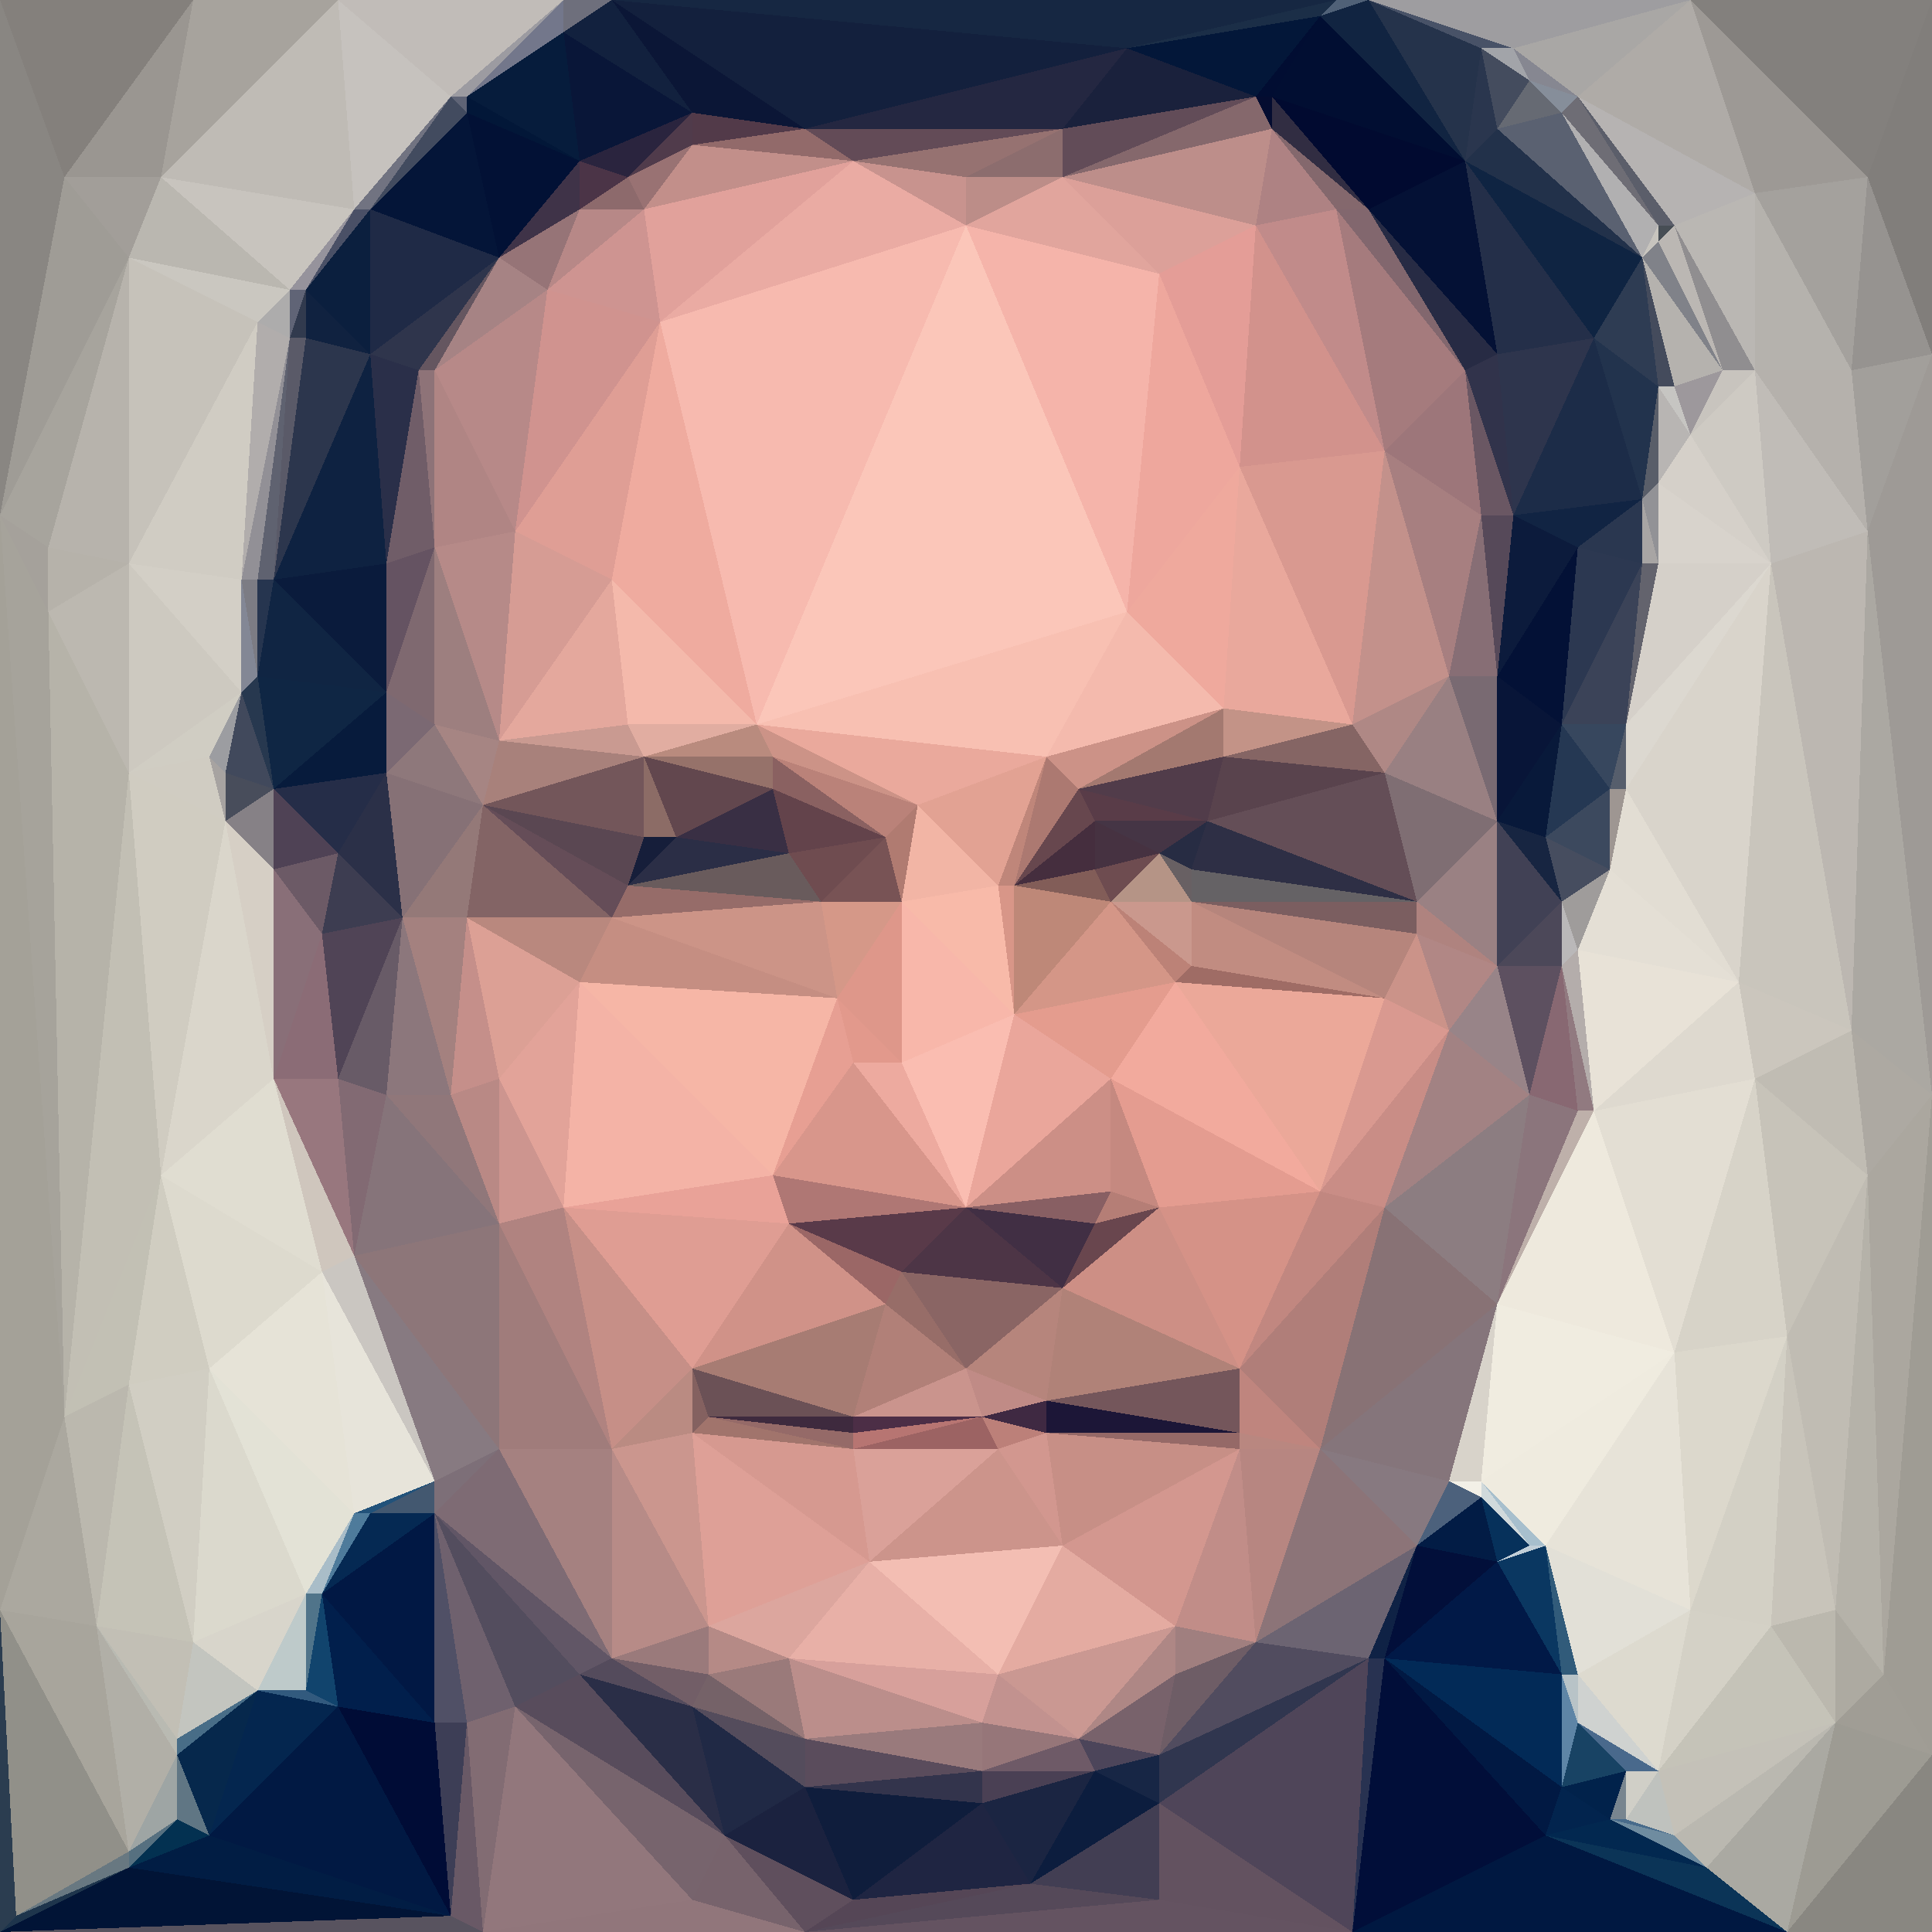 <?xml version="1.0"?>
<svg width="120" height="120"
     xmlns="http://www.w3.org/2000/svg"
     shape-rendering="crispEdges">
<polygon points="63,63 69,67 73,61" style="fill:rgb(228,156,142)"/>
<polygon points="73,61 69,56 63,63" style="fill:rgb(212,150,135)"/>
<polygon points="86,62 74,60 73,61" style="fill:rgb(159,108,101)"/>
<polygon points="73,61 74,60 69,56" style="fill:rgb(188,130,119)"/>
<polygon points="72,53 68,54 69,56" style="fill:rgb(110,76,80)"/>
<polygon points="69,56 63,55 63,63" style="fill:rgb(190,136,120)"/>
<polygon points="74,60 74,56 69,56" style="fill:rgb(202,152,141)"/>
<polygon points="68,54 63,55 69,56" style="fill:rgb(130,93,88)"/>
<polygon points="65,47 62,55 63,55" style="fill:rgb(191,134,122)"/>
<polygon points="63,55 62,55 63,63" style="fill:rgb(216,150,136)"/>
<polygon points="74,56 72,53 69,56" style="fill:rgb(181,148,134)"/>
<polygon points="68,54 68,51 63,55" style="fill:rgb(69,46,62)"/>
<polygon points="74,56 74,54 72,53" style="fill:rgb(104,96,99)"/>
<polygon points="72,53 68,51 68,54" style="fill:rgb(70,50,65)"/>
<polygon points="60,75 69,74 69,67" style="fill:rgb(204,143,134)"/>
<polygon points="69,67 82,74 73,61" style="fill:rgb(242,170,157)"/>
<polygon points="56,56 56,66 63,63" style="fill:rgb(248,183,170)"/>
<polygon points="63,63 60,75 69,67" style="fill:rgb(234,166,155)"/>
<polygon points="75,51 67,49 68,51" style="fill:rgb(89,60,72)"/>
<polygon points="68,51 67,49 63,55" style="fill:rgb(103,71,78)"/>
<polygon points="75,51 68,51 72,53" style="fill:rgb(69,53,69)"/>
<polygon points="88,56 75,51 74,54" style="fill:rgb(46,47,69)"/>
<polygon points="74,54 75,51 72,53" style="fill:rgb(39,44,67)"/>
<polygon points="88,56 74,54 74,56" style="fill:rgb(101,98,101)"/>
<polygon points="57,50 56,56 62,55" style="fill:rgb(242,181,165)"/>
<polygon points="62,55 56,56 63,63" style="fill:rgb(248,186,169)"/>
<polygon points="69,74 72,75 69,67" style="fill:rgb(197,137,128)"/>
<polygon points="60,75 68,76 69,74" style="fill:rgb(136,95,99)"/>
<polygon points="69,74 68,76 72,75" style="fill:rgb(181,126,118)"/>
<polygon points="56,66 60,75 63,63" style="fill:rgb(250,189,177)"/>
<polygon points="76,44 65,47 67,49" style="fill:rgb(204,146,135)"/>
<polygon points="67,49 65,47 63,55" style="fill:rgb(172,121,113)"/>
<polygon points="52,62 53,66 56,66" style="fill:rgb(226,153,140)"/>
<polygon points="56,66 53,66 60,75" style="fill:rgb(237,170,159)"/>
<polygon points="56,56 52,62 56,66" style="fill:rgb(222,151,138)"/>
<polygon points="65,47 57,50 62,55" style="fill:rgb(226,162,147)"/>
<polygon points="56,56 51,56 52,62" style="fill:rgb(213,152,136)"/>
<polygon points="57,50 55,52 56,56" style="fill:rgb(176,123,113)"/>
<polygon points="86,48 76,47 75,51" style="fill:rgb(89,67,77)"/>
<polygon points="75,51 76,47 67,49" style="fill:rgb(81,60,74)"/>
<polygon points="86,62 74,56 74,60" style="fill:rgb(193,140,129)"/>
<polygon points="82,74 86,62 73,61" style="fill:rgb(235,168,153)"/>
<polygon points="55,52 51,56 56,56" style="fill:rgb(120,83,85)"/>
<polygon points="60,75 66,80 68,76" style="fill:rgb(65,47,68)"/>
<polygon points="68,76 66,80 72,75" style="fill:rgb(105,70,78)"/>
<polygon points="77,85 82,74 72,75" style="fill:rgb(213,146,135)"/>
<polygon points="72,75 82,74 69,67" style="fill:rgb(228,156,144)"/>
<polygon points="84,45 76,44 76,47" style="fill:rgb(195,147,135)"/>
<polygon points="76,47 76,44 67,49" style="fill:rgb(163,121,112)"/>
<polygon points="90,64 88,58 86,62" style="fill:rgb(203,147,137)"/>
<polygon points="86,62 88,58 74,56" style="fill:rgb(182,133,124)"/>
<polygon points="49,76 56,79 60,75" style="fill:rgb(89,58,73)"/>
<polygon points="60,75 56,79 66,80" style="fill:rgb(77,53,70)"/>
<polygon points="48,73 60,75 53,66" style="fill:rgb(216,150,139)"/>
<polygon points="88,58 88,56 74,56" style="fill:rgb(123,94,96)"/>
<polygon points="48,49 49,53 55,52" style="fill:rgb(99,67,75)"/>
<polygon points="55,52 49,53 51,56" style="fill:rgb(111,76,80)"/>
<polygon points="51,56 38,57 52,62" style="fill:rgb(204,148,135)"/>
<polygon points="52,62 48,73 53,66" style="fill:rgb(231,159,147)"/>
<polygon points="82,74 90,64 86,62" style="fill:rgb(217,153,144)"/>
<polygon points="88,58 93,60 88,56" style="fill:rgb(175,131,127)"/>
<polygon points="77,85 86,75 82,74" style="fill:rgb(193,135,128)"/>
<polygon points="82,74 86,75 90,64" style="fill:rgb(201,141,134)"/>
<polygon points="88,56 86,48 75,51" style="fill:rgb(100,78,87)"/>
<polygon points="36,61 48,73 52,62" style="fill:rgb(246,182,166)"/>
<polygon points="49,76 55,81 56,79" style="fill:rgb(155,103,102)"/>
<polygon points="56,79 60,85 66,80" style="fill:rgb(138,101,100)"/>
<polygon points="86,48 84,45 76,47" style="fill:rgb(133,101,100)"/>
<polygon points="48,73 49,76 60,75" style="fill:rgb(175,119,116)"/>
<polygon points="48,47 48,49 55,52" style="fill:rgb(138,97,97)"/>
<polygon points="49,53 39,55 51,56" style="fill:rgb(105,91,92)"/>
<polygon points="48,47 55,52 57,50" style="fill:rgb(186,130,121)"/>
<polygon points="48,47 57,50 47,45" style="fill:rgb(204,147,135)"/>
<polygon points="77,29 70,38 76,44" style="fill:rgb(239,169,157)"/>
<polygon points="76,44 70,38 65,47" style="fill:rgb(244,186,173)"/>
<polygon points="55,81 60,85 56,79" style="fill:rgb(151,109,104)"/>
<polygon points="66,80 77,85 72,75" style="fill:rgb(205,143,133)"/>
<polygon points="65,87 77,85 66,80" style="fill:rgb(176,130,120)"/>
<polygon points="47,45 57,50 65,47" style="fill:rgb(234,169,156)"/>
<polygon points="95,68 93,60 90,64" style="fill:rgb(152,132,136)"/>
<polygon points="90,64 93,60 88,58" style="fill:rgb(177,135,133)"/>
<polygon points="88,56 93,51 86,48" style="fill:rgb(127,110,115)"/>
<polygon points="60,85 65,87 66,80" style="fill:rgb(182,133,124)"/>
<polygon points="53,88 61,88 60,85" style="fill:rgb(202,148,141)"/>
<polygon points="60,85 61,88 65,87" style="fill:rgb(192,139,134)"/>
<polygon points="65,87 77,89 77,85" style="fill:rgb(116,86,91)"/>
<polygon points="62,90 61,88 53,90" style="fill:rgb(156,99,99)"/>
<polygon points="70,38 47,45 65,47" style="fill:rgb(248,192,178)"/>
<polygon points="40,47 42,52 48,49" style="fill:rgb(98,71,78)"/>
<polygon points="48,49 42,52 49,53" style="fill:rgb(57,47,68)"/>
<polygon points="61,88 65,89 65,87" style="fill:rgb(63,41,66)"/>
<polygon points="93,60 93,51 88,56" style="fill:rgb(154,129,131)"/>
<polygon points="86,48 90,42 84,45" style="fill:rgb(175,136,133)"/>
<polygon points="98,69 95,68 93,81" style="fill:rgb(139,117,124)"/>
<polygon points="86,75 95,68 90,64" style="fill:rgb(162,130,131)"/>
<polygon points="93,60 97,56 93,51" style="fill:rgb(65,65,85)"/>
<polygon points="40,47 48,49 48,47" style="fill:rgb(150,114,106)"/>
<polygon points="65,89 77,89 65,87" style="fill:rgb(28,22,55)"/>
<polygon points="77,85 82,90 86,75" style="fill:rgb(176,126,121)"/>
<polygon points="53,88 60,85 55,81" style="fill:rgb(177,128,120)"/>
<polygon points="61,88 62,90 65,89" style="fill:rgb(188,128,121)"/>
<polygon points="65,89 77,90 77,89" style="fill:rgb(149,105,103)"/>
<polygon points="95,68 97,60 93,60" style="fill:rgb(93,80,96)"/>
<polygon points="66,96 77,90 65,89" style="fill:rgb(199,143,134)"/>
<polygon points="77,89 82,90 77,85" style="fill:rgb(191,133,126)"/>
<polygon points="97,60 97,56 93,60" style="fill:rgb(76,72,89)"/>
<polygon points="40,47 40,52 42,52" style="fill:rgb(140,108,102)"/>
<polygon points="42,52 39,55 49,53" style="fill:rgb(43,46,70)"/>
<polygon points="35,75 43,85 49,76" style="fill:rgb(223,157,147)"/>
<polygon points="93,51 90,42 86,48" style="fill:rgb(153,128,130)"/>
<polygon points="84,45 77,29 76,44" style="fill:rgb(233,168,156)"/>
<polygon points="93,42 90,42 93,51" style="fill:rgb(121,106,114)"/>
<polygon points="97,56 96,52 93,51" style="fill:rgb(23,37,65)"/>
<polygon points="40,52 39,55 42,52" style="fill:rgb(22,30,58)"/>
<polygon points="53,89 53,88 44,88" style="fill:rgb(62,42,62)"/>
<polygon points="43,85 53,88 55,81" style="fill:rgb(167,124,115)"/>
<polygon points="97,60 98,59 97,56" style="fill:rgb(186,184,185)"/>
<polygon points="97,56 100,54 96,52" style="fill:rgb(70,77,95)"/>
<polygon points="99,69 98,59 97,60" style="fill:rgb(180,173,171)"/>
<polygon points="29,57 38,57 30,50" style="fill:rgb(131,100,101)"/>
<polygon points="39,55 38,57 51,56" style="fill:rgb(150,108,105)"/>
<polygon points="93,81 95,68 86,75" style="fill:rgb(140,125,129)"/>
<polygon points="95,68 98,69 97,60" style="fill:rgb(136,104,114)"/>
<polygon points="53,90 53,89 44,88" style="fill:rgb(149,106,104)"/>
<polygon points="53,88 53,89 61,88" style="fill:rgb(76,46,70)"/>
<polygon points="77,90 82,90 77,89" style="fill:rgb(185,135,128)"/>
<polygon points="82,90 93,81 86,75" style="fill:rgb(136,114,117)"/>
<polygon points="47,45 40,47 48,47" style="fill:rgb(185,139,126)"/>
<polygon points="30,50 38,57 39,55" style="fill:rgb(101,77,88)"/>
<polygon points="39,45 40,47 47,45" style="fill:rgb(225,173,161)"/>
<polygon points="43,85 55,81 49,76" style="fill:rgb(208,146,136)"/>
<polygon points="53,89 53,90 61,88" style="fill:rgb(183,117,114)"/>
<polygon points="93,81 99,69 98,69" style="fill:rgb(190,176,170)"/>
<polygon points="98,69 99,69 97,60" style="fill:rgb(145,122,128)"/>
<polygon points="29,57 36,61 38,57" style="fill:rgb(185,136,126)"/>
<polygon points="38,57 36,61 52,62" style="fill:rgb(197,142,130)"/>
<polygon points="97,45 93,42 93,51" style="fill:rgb(8,21,56)"/>
<polygon points="86,28 77,29 84,45" style="fill:rgb(217,153,144)"/>
<polygon points="108,61 100,54 98,59" style="fill:rgb(228,223,213)"/>
<polygon points="98,59 100,54 97,56" style="fill:rgb(159,156,155)"/>
<polygon points="96,52 97,45 93,51" style="fill:rgb(8,25,58)"/>
<polygon points="38,36 39,45 47,45" style="fill:rgb(244,185,171)"/>
<polygon points="40,47 30,50 40,52" style="fill:rgb(115,86,90)"/>
<polygon points="100,49 97,45 96,52" style="fill:rgb(37,56,83)"/>
<polygon points="35,75 49,76 48,73" style="fill:rgb(233,162,152)"/>
<polygon points="54,97 66,96 62,90" style="fill:rgb(204,148,139)"/>
<polygon points="62,90 66,96 65,89" style="fill:rgb(210,151,143)"/>
<polygon points="77,90 78,102 82,90" style="fill:rgb(183,134,129)"/>
<polygon points="92,32 90,42 93,42" style="fill:rgb(135,110,117)"/>
<polygon points="86,28 84,45 90,42" style="fill:rgb(195,145,139)"/>
<polygon points="41,20 38,36 47,45" style="fill:rgb(239,171,159)"/>
<polygon points="100,54 100,49 96,52" style="fill:rgb(60,73,94)"/>
<polygon points="43,85 44,88 53,88" style="fill:rgb(107,81,86)"/>
<polygon points="53,90 54,97 62,90" style="fill:rgb(218,161,153)"/>
<polygon points="36,61 35,75 48,73" style="fill:rgb(244,179,166)"/>
<polygon points="43,85 43,89 44,88" style="fill:rgb(132,97,96)"/>
<polygon points="100,54 101,49 100,49" style="fill:rgb(158,150,146)"/>
<polygon points="100,49 101,45 97,45" style="fill:rgb(55,71,94)"/>
<polygon points="108,61 101,49 100,54" style="fill:rgb(226,221,211)"/>
<polygon points="38,90 43,89 43,85" style="fill:rgb(186,139,130)"/>
<polygon points="44,88 43,89 53,90" style="fill:rgb(161,116,108)"/>
<polygon points="101,49 101,45 100,49" style="fill:rgb(86,94,108)"/>
<polygon points="97,45 98,34 93,42" style="fill:rgb(3,17,54)"/>
<polygon points="88,96 90,92 82,90" style="fill:rgb(135,121,128)"/>
<polygon points="82,90 90,92 93,81" style="fill:rgb(133,117,123)"/>
<polygon points="104,84 109,67 99,69" style="fill:rgb(227,222,211)"/>
<polygon points="29,57 31,67 36,61" style="fill:rgb(220,160,149)"/>
<polygon points="36,61 31,67 35,75" style="fill:rgb(226,163,153)"/>
<polygon points="43,89 54,97 53,90" style="fill:rgb(214,153,144)"/>
<polygon points="94,32 92,32 93,42" style="fill:rgb(86,73,89)"/>
<polygon points="92,93 92,92 90,92" style="fill:rgb(243,240,231)"/>
<polygon points="90,92 92,92 93,81" style="fill:rgb(216,211,202)"/>
<polygon points="92,32 86,28 90,42" style="fill:rgb(167,127,128)"/>
<polygon points="88,96 92,93 90,92" style="fill:rgb(76,97,124)"/>
<polygon points="109,67 108,61 99,69" style="fill:rgb(222,217,207)"/>
<polygon points="30,50 39,55 40,52" style="fill:rgb(90,71,82)"/>
<polygon points="73,104 73,101 67,108" style="fill:rgb(174,135,133)"/>
<polygon points="66,96 73,101 77,90" style="fill:rgb(211,151,143)"/>
<polygon points="78,102 88,96 82,90" style="fill:rgb(140,116,120)"/>
<polygon points="31,67 31,76 35,75" style="fill:rgb(205,149,143)"/>
<polygon points="35,75 38,90 43,85" style="fill:rgb(198,143,135)"/>
<polygon points="28,68 31,76 31,67" style="fill:rgb(185,137,133)"/>
<polygon points="60,14 47,45 70,38" style="fill:rgb(251,198,185)"/>
<polygon points="31,46 30,50 40,47" style="fill:rgb(168,129,123)"/>
<polygon points="98,34 94,32 93,42" style="fill:rgb(12,27,60)"/>
<polygon points="92,32 91,23 86,28" style="fill:rgb(157,118,122)"/>
<polygon points="31,46 40,47 39,45" style="fill:rgb(201,154,145)"/>
<polygon points="99,69 93,81 104,84" style="fill:rgb(238,233,221)"/>
<polygon points="99,69 108,61 98,59" style="fill:rgb(232,226,215)"/>
<polygon points="101,49 110,35 101,45" style="fill:rgb(220,216,208)"/>
<polygon points="38,36 31,46 39,45" style="fill:rgb(228,168,157)"/>
<polygon points="29,57 28,68 31,67" style="fill:rgb(197,143,138)"/>
<polygon points="31,76 38,90 35,75" style="fill:rgb(176,131,128)"/>
<polygon points="44,101 49,103 54,97" style="fill:rgb(220,166,158)"/>
<polygon points="102,35 98,34 97,45" style="fill:rgb(44,56,81)"/>
<polygon points="102,35 97,45 101,45" style="fill:rgb(59,67,88)"/>
<polygon points="73,101 78,102 77,90" style="fill:rgb(193,141,136)"/>
<polygon points="104,84 93,81 92,92" style="fill:rgb(240,236,224)"/>
<polygon points="96,96 104,84 92,92" style="fill:rgb(239,235,223)"/>
<polygon points="62,104 73,101 66,96" style="fill:rgb(228,171,161)"/>
<polygon points="73,101 73,104 78,102" style="fill:rgb(160,127,127)"/>
<polygon points="49,103 62,104 54,97" style="fill:rgb(232,176,167)"/>
<polygon points="54,97 62,104 66,96" style="fill:rgb(243,190,179)"/>
<polygon points="88,96 93,97 92,93" style="fill:rgb(2,28,69)"/>
<polygon points="92,93 95,96 92,92" style="fill:rgb(208,217,219)"/>
<polygon points="86,103 93,97 88,96" style="fill:rgb(2,15,58)"/>
<polygon points="85,103 88,96 78,102" style="fill:rgb(108,100,114)"/>
<polygon points="30,50 25,57 29,57" style="fill:rgb(148,121,120)"/>
<polygon points="29,57 25,57 28,68" style="fill:rgb(164,129,127)"/>
<polygon points="24,48 25,57 30,50" style="fill:rgb(134,113,118)"/>
<polygon points="93,97 95,96 92,93" style="fill:rgb(6,49,91)"/>
<polygon points="103,35 102,35 101,45" style="fill:rgb(99,99,109)"/>
<polygon points="93,22 91,23 94,32" style="fill:rgb(49,51,75)"/>
<polygon points="94,32 91,23 92,32" style="fill:rgb(106,87,99)"/>
<polygon points="97,104 96,96 93,97" style="fill:rgb(10,55,97)"/>
<polygon points="93,97 96,96 95,96" style="fill:rgb(193,206,215)"/>
<polygon points="95,96 96,96 92,92" style="fill:rgb(167,191,205)"/>
<polygon points="110,35 103,35 101,45" style="fill:rgb(213,208,201)"/>
<polygon points="102,35 102,31 98,34" style="fill:rgb(42,55,80)"/>
<polygon points="27,34 27,45 31,46" style="fill:rgb(157,127,127)"/>
<polygon points="31,46 27,45 30,50" style="fill:rgb(166,133,131)"/>
<polygon points="72,109 85,103 78,102" style="fill:rgb(81,76,95)"/>
<polygon points="25,57 24,68 28,68" style="fill:rgb(140,119,124)"/>
<polygon points="28,68 24,68 31,76" style="fill:rgb(144,119,122)"/>
<polygon points="31,76 31,90 38,90" style="fill:rgb(160,124,123)"/>
<polygon points="97,111 86,103 96,114" style="fill:rgb(1,25,67)"/>
<polygon points="85,103 86,103 88,96" style="fill:rgb(15,34,69)"/>
<polygon points="78,14 72,17 77,29" style="fill:rgb(228,157,151)"/>
<polygon points="77,29 72,17 70,38" style="fill:rgb(238,167,157)"/>
<polygon points="78,14 77,29 86,28" style="fill:rgb(210,146,140)"/>
<polygon points="44,101 54,97 43,89" style="fill:rgb(222,160,151)"/>
<polygon points="102,31 94,32 98,34" style="fill:rgb(17,36,67)"/>
<polygon points="49,103 61,107 62,104" style="fill:rgb(215,160,155)"/>
<polygon points="62,104 67,108 73,101" style="fill:rgb(202,152,146)"/>
<polygon points="73,104 72,109 78,102" style="fill:rgb(110,93,102)"/>
<polygon points="38,103 44,101 38,90" style="fill:rgb(183,139,135)"/>
<polygon points="38,90 44,101 43,89" style="fill:rgb(203,150,142)"/>
<polygon points="61,107 67,108 62,104" style="fill:rgb(194,146,143)"/>
<polygon points="103,35 102,31 102,35" style="fill:rgb(168,165,164)"/>
<polygon points="27,45 24,48 30,50" style="fill:rgb(142,120,123)"/>
<polygon points="25,57 21,67 24,68" style="fill:rgb(104,91,103)"/>
<polygon points="41,20 32,33 38,36" style="fill:rgb(223,158,149)"/>
<polygon points="38,36 32,33 31,46" style="fill:rgb(214,156,148)"/>
<polygon points="27,45 24,43 24,48" style="fill:rgb(123,105,115)"/>
<polygon points="22,78 31,90 31,76" style="fill:rgb(141,118,121)"/>
<polygon points="116,73 115,64 109,67" style="fill:rgb(192,188,179)"/>
<polygon points="109,67 115,64 108,61" style="fill:rgb(203,198,189)"/>
<polygon points="108,61 110,35 101,49" style="fill:rgb(217,212,203)"/>
<polygon points="103,35 103,30 102,31" style="fill:rgb(146,146,150)"/>
<polygon points="68,110 72,109 67,108" style="fill:rgb(76,69,90)"/>
<polygon points="67,108 72,109 73,104" style="fill:rgb(120,98,107)"/>
<polygon points="99,21 93,22 94,32" style="fill:rgb(46,53,77)"/>
<polygon points="83,13 78,14 86,28" style="fill:rgb(193,139,138)"/>
<polygon points="20,58 21,67 25,57" style="fill:rgb(80,68,86)"/>
<polygon points="24,68 22,78 31,76" style="fill:rgb(134,116,122)"/>
<polygon points="110,35 103,30 103,35" style="fill:rgb(216,211,204)"/>
<polygon points="102,31 99,21 94,32" style="fill:rgb(28,44,72)"/>
<polygon points="17,54 21,53 17,49" style="fill:rgb(79,66,85)"/>
<polygon points="24,48 21,53 25,57" style="fill:rgb(43,48,72)"/>
<polygon points="105,100 111,83 104,84" style="fill:rgb(220,216,204)"/>
<polygon points="104,84 111,83 109,67" style="fill:rgb(215,211,200)"/>
<polygon points="27,34 24,43 27,45" style="fill:rgb(127,105,112)"/>
<polygon points="61,110 68,110 67,108" style="fill:rgb(110,90,103)"/>
<polygon points="61,110 67,108 61,107" style="fill:rgb(150,118,121)"/>
<polygon points="21,53 20,58 25,57" style="fill:rgb(61,61,81)"/>
<polygon points="43,106 44,104 38,103" style="fill:rgb(114,94,103)"/>
<polygon points="44,101 44,104 49,103" style="fill:rgb(181,138,134)"/>
<polygon points="50,108 61,110 61,107" style="fill:rgb(153,122,124)"/>
<polygon points="50,108 61,107 49,103" style="fill:rgb(187,142,139)"/>
<polygon points="66,11 60,14 72,17" style="fill:rgb(225,165,157)"/>
<polygon points="72,17 60,14 70,38" style="fill:rgb(245,180,170)"/>
<polygon points="21,67 22,78 24,68" style="fill:rgb(130,106,115)"/>
<polygon points="20,79 22,78 17,67" style="fill:rgb(207,198,189)"/>
<polygon points="83,13 86,28 91,23" style="fill:rgb(165,123,125)"/>
<polygon points="111,83 116,73 109,67" style="fill:rgb(199,195,185)"/>
<polygon points="44,104 50,108 49,103" style="fill:rgb(154,122,122)"/>
<polygon points="32,33 27,34 31,46" style="fill:rgb(182,138,136)"/>
<polygon points="27,23 27,34 32,33" style="fill:rgb(176,133,132)"/>
<polygon points="60,14 41,20 47,45" style="fill:rgb(247,186,175)"/>
<polygon points="115,64 110,35 108,61" style="fill:rgb(201,197,188)"/>
<polygon points="103,24 99,21 102,31" style="fill:rgb(34,51,77)"/>
<polygon points="64,117 72,112 68,110" style="fill:rgb(12,29,62)"/>
<polygon points="68,110 72,112 72,109" style="fill:rgb(23,38,69)"/>
<polygon points="72,109 72,112 85,103" style="fill:rgb(48,54,79)"/>
<polygon points="50,111 61,112 61,110" style="fill:rgb(51,52,76)"/>
<polygon points="61,110 61,112 68,110" style="fill:rgb(74,64,84)"/>
<polygon points="38,103 44,104 44,101" style="fill:rgb(154,122,123)"/>
<polygon points="44,104 43,106 50,108" style="fill:rgb(117,98,104)"/>
<polygon points="50,108 50,111 61,110" style="fill:rgb(90,76,92)"/>
<polygon points="22,78 27,92 31,90" style="fill:rgb(135,122,129)"/>
<polygon points="31,90 38,103 38,90" style="fill:rgb(165,129,128)"/>
<polygon points="27,94 38,103 31,90" style="fill:rgb(126,107,116)"/>
<polygon points="22,78 20,79 27,92" style="fill:rgb(202,198,193)"/>
<polygon points="17,67 22,78 21,67" style="fill:rgb(152,119,126)"/>
<polygon points="110,35 105,27 103,30" style="fill:rgb(213,208,201)"/>
<polygon points="85,13 83,13 91,23" style="fill:rgb(130,103,110)"/>
<polygon points="78,14 66,11 72,17" style="fill:rgb(220,160,153)"/>
<polygon points="60,14 53,10 41,20" style="fill:rgb(234,171,163)"/>
<polygon points="86,103 97,104 93,97" style="fill:rgb(1,25,71)"/>
<polygon points="96,96 105,100 104,84" style="fill:rgb(231,227,216)"/>
<polygon points="98,107 97,104 97,111" style="fill:rgb(94,133,166)"/>
<polygon points="17,54 17,67 20,58" style="fill:rgb(137,111,120)"/>
<polygon points="20,58 17,67 21,67" style="fill:rgb(139,108,118)"/>
<polygon points="85,13 91,23 93,22" style="fill:rgb(39,43,68)"/>
<polygon points="78,6 66,8 66,11" style="fill:rgb(98,76,88)"/>
<polygon points="103,24 102,31 103,30" style="fill:rgb(89,94,105)"/>
<polygon points="98,107 98,104 97,104" style="fill:rgb(184,195,199)"/>
<polygon points="97,104 98,104 96,96" style="fill:rgb(49,91,122)"/>
<polygon points="17,49 21,53 24,48" style="fill:rgb(37,45,72)"/>
<polygon points="21,53 17,54 20,58" style="fill:rgb(108,90,102)"/>
<polygon points="17,49 24,48 24,43" style="fill:rgb(7,27,60)"/>
<polygon points="26,23 24,35 27,34" style="fill:rgb(112,93,104)"/>
<polygon points="27,34 24,35 24,43" style="fill:rgb(101,83,98)"/>
<polygon points="66,11 60,11 60,14" style="fill:rgb(188,141,136)"/>
<polygon points="105,27 103,24 103,30" style="fill:rgb(184,181,179)"/>
<polygon points="91,10 85,13 93,22" style="fill:rgb(4,17,53)"/>
<polygon points="79,8 66,11 78,14" style="fill:rgb(189,142,138)"/>
<polygon points="23,94 27,94 27,92" style="fill:rgb(67,88,112)"/>
<polygon points="27,92 27,94 31,90" style="fill:rgb(125,111,120)"/>
<polygon points="45,114 50,111 43,106" style="fill:rgb(32,41,69)"/>
<polygon points="43,106 50,111 50,108" style="fill:rgb(84,76,92)"/>
<polygon points="103,24 102,16 99,21" style="fill:rgb(46,60,83)"/>
<polygon points="105,27 104,24 103,24" style="fill:rgb(198,197,194)"/>
<polygon points="107,23 104,24 105,27" style="fill:rgb(157,152,156)"/>
<polygon points="116,73 120,68 115,64" style="fill:rgb(173,169,162)"/>
<polygon points="115,64 116,33 110,35" style="fill:rgb(188,183,177)"/>
<polygon points="117,104 120,68 116,73" style="fill:rgb(171,167,159)"/>
<polygon points="16,42 17,49 24,43" style="fill:rgb(15,38,68)"/>
<polygon points="27,94 36,104 38,103" style="fill:rgb(97,86,102)"/>
<polygon points="38,103 36,104 43,106" style="fill:rgb(84,75,92)"/>
<polygon points="98,104 105,100 96,96" style="fill:rgb(226,224,215)"/>
<polygon points="111,83 114,100 116,73" style="fill:rgb(192,188,179)"/>
<polygon points="79,8 78,14 83,13" style="fill:rgb(174,130,131)"/>
<polygon points="66,11 66,8 60,11" style="fill:rgb(140,109,110)"/>
<polygon points="60,11 53,10 60,14" style="fill:rgb(200,147,142)"/>
<polygon points="97,111 97,104 86,103" style="fill:rgb(2,42,87)"/>
<polygon points="98,104 103,110 105,100" style="fill:rgb(221,218,207)"/>
<polygon points="66,8 53,10 60,11" style="fill:rgb(150,114,113)"/>
<polygon points="14,48 14,51 17,49" style="fill:rgb(72,77,91)"/>
<polygon points="17,49 14,51 17,54" style="fill:rgb(134,129,134)"/>
<polygon points="17,54 14,51 17,67" style="fill:rgb(214,207,197)"/>
<polygon points="79,6 79,8 85,13" style="fill:rgb(49,45,66)"/>
<polygon points="85,13 79,8 83,13" style="fill:rgb(132,104,109)"/>
<polygon points="91,10 93,22 99,21" style="fill:rgb(36,47,73)"/>
<polygon points="61,112 64,117 68,110" style="fill:rgb(27,37,66)"/>
<polygon points="72,112 84,120 85,103" style="fill:rgb(79,69,89)"/>
<polygon points="53,118 64,117 61,112" style="fill:rgb(31,37,66)"/>
<polygon points="109,23 107,23 105,27" style="fill:rgb(200,196,190)"/>
<polygon points="104,24 102,16 103,24" style="fill:rgb(68,75,92)"/>
<polygon points="109,23 105,27 110,35" style="fill:rgb(206,202,195)"/>
<polygon points="22,94 23,94 27,92" style="fill:rgb(34,82,122)"/>
<polygon points="27,94 32,106 36,104" style="fill:rgb(83,77,94)"/>
<polygon points="22,94 27,92 20,79" style="fill:rgb(231,228,218)"/>
<polygon points="40,13 34,18 41,20" style="fill:rgb(206,148,145)"/>
<polygon points="41,20 34,18 32,33" style="fill:rgb(208,147,143)"/>
<polygon points="17,36 16,42 24,43" style="fill:rgb(16,37,67)"/>
<polygon points="17,36 24,43 24,35" style="fill:rgb(10,27,60)"/>
<polygon points="15,43 14,48 17,49" style="fill:rgb(65,73,92)"/>
<polygon points="13,85 22,94 20,79" style="fill:rgb(230,227,215)"/>
<polygon points="29,107 32,106 27,94" style="fill:rgb(111,97,110)"/>
<polygon points="10,73 20,79 17,67" style="fill:rgb(224,221,209)"/>
<polygon points="120,68 116,33 115,64" style="fill:rgb(171,168,162)"/>
<polygon points="64,117 72,118 72,112" style="fill:rgb(66,62,83)"/>
<polygon points="15,36 15,43 16,42" style="fill:rgb(131,135,149)"/>
<polygon points="16,42 15,43 17,49" style="fill:rgb(39,56,79)"/>
<polygon points="53,10 40,13 41,20" style="fill:rgb(225,161,155)"/>
<polygon points="26,23 27,23 31,16" style="fill:rgb(101,86,96)"/>
<polygon points="34,18 27,23 32,33" style="fill:rgb(183,137,136)"/>
<polygon points="116,33 109,23 110,35" style="fill:rgb(192,188,183)"/>
<polygon points="102,16 91,10 99,21" style="fill:rgb(15,36,66)"/>
<polygon points="29,107 27,94 27,107" style="fill:rgb(80,80,102)"/>
<polygon points="36,104 45,114 43,106" style="fill:rgb(42,46,71)"/>
<polygon points="50,111 53,118 61,112" style="fill:rgb(15,29,60)"/>
<polygon points="32,106 45,114 36,104" style="fill:rgb(88,76,92)"/>
<polygon points="102,16 104,24 107,23" style="fill:rgb(181,178,174)"/>
<polygon points="79,6 78,6 79,8" style="fill:rgb(4,12,48)"/>
<polygon points="79,8 78,6 66,11" style="fill:rgb(133,104,108)"/>
<polygon points="66,8 50,8 53,10" style="fill:rgb(99,75,87)"/>
<polygon points="70,3 50,8 66,8" style="fill:rgb(36,39,65)"/>
<polygon points="53,10 43,9 40,13" style="fill:rgb(194,143,138)"/>
<polygon points="96,114 86,103 84,120" style="fill:rgb(1,14,57)"/>
<polygon points="103,110 110,101 105,100" style="fill:rgb(212,209,198)"/>
<polygon points="14,48 13,47 14,51" style="fill:rgb(167,163,161)"/>
<polygon points="14,51 10,73 17,67" style="fill:rgb(218,214,203)"/>
<polygon points="15,43 13,47 14,48" style="fill:rgb(156,157,161)"/>
<polygon points="91,10 79,6 85,13" style="fill:rgb(1,10,48)"/>
<polygon points="103,15 102,16 107,23" style="fill:rgb(128,130,137)"/>
<polygon points="23,22 17,36 24,35" style="fill:rgb(14,34,65)"/>
<polygon points="15,43 8,48 13,47" style="fill:rgb(208,205,195)"/>
<polygon points="31,16 27,23 34,18" style="fill:rgb(166,131,132)"/>
<polygon points="27,23 26,23 27,34" style="fill:rgb(142,115,120)"/>
<polygon points="103,110 98,104 98,107" style="fill:rgb(207,210,208)"/>
<polygon points="105,100 110,101 111,83" style="fill:rgb(211,208,197)"/>
<polygon points="45,114 53,118 50,111" style="fill:rgb(27,34,63)"/>
<polygon points="64,117 50,120 72,118" style="fill:rgb(85,73,89)"/>
<polygon points="18,21 16,36 17,36" style="fill:rgb(95,98,112)"/>
<polygon points="17,36 16,36 16,42" style="fill:rgb(38,53,79)"/>
<polygon points="100,113 101,110 97,111" style="fill:rgb(1,34,75)"/>
<polygon points="97,111 101,110 98,107" style="fill:rgb(24,67,100)"/>
<polygon points="40,13 36,13 34,18" style="fill:rgb(183,136,135)"/>
<polygon points="39,11 36,13 40,13" style="fill:rgb(141,106,108)"/>
<polygon points="50,8 43,9 53,10" style="fill:rgb(146,106,106)"/>
<polygon points="104,14 103,15 107,23" style="fill:rgb(187,183,179)"/>
<polygon points="102,16 93,8 91,10" style="fill:rgb(34,49,74)"/>
<polygon points="43,9 39,11 40,13" style="fill:rgb(153,114,115)"/>
<polygon points="8,48 10,73 14,51" style="fill:rgb(208,204,193)"/>
<polygon points="18,21 15,36 16,36" style="fill:rgb(146,144,150)"/>
<polygon points="16,36 15,36 16,42" style="fill:rgb(124,124,132)"/>
<polygon points="36,13 31,16 34,18" style="fill:rgb(150,116,119)"/>
<polygon points="26,23 23,22 24,35" style="fill:rgb(42,47,73)"/>
<polygon points="36,10 31,16 36,13" style="fill:rgb(63,51,72)"/>
<polygon points="82,1 70,3 78,6" style="fill:rgb(3,23,57)"/>
<polygon points="78,6 70,3 66,8" style="fill:rgb(26,33,60)"/>
<polygon points="50,8 43,7 43,9" style="fill:rgb(82,58,73)"/>
<polygon points="84,120 86,103 85,103" style="fill:rgb(40,50,81)"/>
<polygon points="104,14 107,23 109,23" style="fill:rgb(144,142,144)"/>
<polygon points="104,14 103,14 103,15" style="fill:rgb(71,78,85)"/>
<polygon points="103,15 103,14 102,16" style="fill:rgb(199,196,190)"/>
<polygon points="101,113 103,110 101,110" style="fill:rgb(208,207,199)"/>
<polygon points="101,110 103,110 98,107" style="fill:rgb(73,105,140)"/>
<polygon points="91,10 82,1 79,6" style="fill:rgb(1,14,50)"/>
<polygon points="79,6 82,1 78,6" style="fill:rgb(1,13,50)"/>
<polygon points="97,7 93,8 102,16" style="fill:rgb(90,97,113)"/>
<polygon points="20,99 27,94 23,94" style="fill:rgb(5,41,83)"/>
<polygon points="32,106 43,118 45,114" style="fill:rgb(119,100,109)"/>
<polygon points="45,114 50,120 53,118" style="fill:rgb(95,79,93)"/>
<polygon points="20,99 23,94 22,94" style="fill:rgb(78,123,155)"/>
<polygon points="10,73 13,85 20,79" style="fill:rgb(221,218,206)"/>
<polygon points="114,107 114,100 110,101" style="fill:rgb(187,184,174)"/>
<polygon points="110,101 114,100 111,83" style="fill:rgb(200,196,186)"/>
<polygon points="109,12 104,14 109,23" style="fill:rgb(186,183,179)"/>
<polygon points="103,14 97,7 102,16" style="fill:rgb(177,176,177)"/>
<polygon points="50,120 84,120 72,118" style="fill:rgb(100,83,97)"/>
<polygon points="72,118 84,120 72,112" style="fill:rgb(99,82,96)"/>
<polygon points="31,16 23,22 26,23" style="fill:rgb(47,53,76)"/>
<polygon points="96,114 100,113 97,111" style="fill:rgb(2,36,78)"/>
<polygon points="103,110 114,107 110,101" style="fill:rgb(197,195,184)"/>
<polygon points="101,113 100,113 104,114" style="fill:rgb(72,107,139)"/>
<polygon points="35,2 43,7 38,0" style="fill:rgb(18,33,62)"/>
<polygon points="43,9 43,7 39,11" style="fill:rgb(80,59,75)"/>
<polygon points="39,11 36,10 36,13" style="fill:rgb(75,52,71)"/>
<polygon points="19,99 20,99 22,94" style="fill:rgb(169,189,200)"/>
<polygon points="43,118 50,120 45,114" style="fill:rgb(119,99,108)"/>
<polygon points="53,118 50,120 64,117" style="fill:rgb(85,70,86)"/>
<polygon points="104,114 100,113 106,116" style="fill:rgb(111,140,160)"/>
<polygon points="100,113 101,113 101,110" style="fill:rgb(120,133,143)"/>
<polygon points="20,99 27,107 27,94" style="fill:rgb(1,24,68)"/>
<polygon points="30,120 43,118 32,106" style="fill:rgb(146,119,124)"/>
<polygon points="43,7 36,10 39,11" style="fill:rgb(42,36,62)"/>
<polygon points="19,18 19,21 23,22" style="fill:rgb(16,34,64)"/>
<polygon points="116,33 115,23 109,23" style="fill:rgb(181,177,172)"/>
<polygon points="120,22 115,23 116,33" style="fill:rgb(162,159,155)"/>
<polygon points="30,120 32,106 29,107" style="fill:rgb(130,108,115)"/>
<polygon points="13,85 19,99 22,94" style="fill:rgb(227,226,214)"/>
<polygon points="20,99 21,106 27,107" style="fill:rgb(1,31,76)"/>
<polygon points="8,35 8,48 15,43" style="fill:rgb(205,201,192)"/>
<polygon points="13,47 8,48 14,51" style="fill:rgb(208,204,194)"/>
<polygon points="8,35 15,43 15,36" style="fill:rgb(211,207,198)"/>
<polygon points="98,6 103,14 104,14" style="fill:rgb(91,94,106)"/>
<polygon points="98,6 97,7 103,14" style="fill:rgb(110,109,117)"/>
<polygon points="85,0 82,1 91,10" style="fill:rgb(17,36,65)"/>
<polygon points="92,3 91,10 93,8" style="fill:rgb(42,54,78)"/>
<polygon points="29,6 36,10 35,2" style="fill:rgb(6,28,60)"/>
<polygon points="97,7 95,5 93,8" style="fill:rgb(102,106,115)"/>
<polygon points="98,6 95,5 97,7" style="fill:rgb(134,142,154)"/>
<polygon points="106,116 100,113 96,114" style="fill:rgb(2,40,80)"/>
<polygon points="101,113 104,114 103,110" style="fill:rgb(191,194,190)"/>
<polygon points="109,12 98,6 104,14" style="fill:rgb(182,179,178)"/>
<polygon points="94,3 92,3 95,5" style="fill:rgb(162,164,169)"/>
<polygon points="95,5 92,3 93,8" style="fill:rgb(68,76,94)"/>
<polygon points="85,0 83,0 82,1" style="fill:rgb(80,97,119)"/>
<polygon points="82,1 83,0 70,3" style="fill:rgb(27,46,71)"/>
<polygon points="18,21 19,21 19,18" style="fill:rgb(49,58,78)"/>
<polygon points="23,22 19,21 17,36" style="fill:rgb(44,54,77)"/>
<polygon points="92,3 85,0 91,10" style="fill:rgb(37,51,75)"/>
<polygon points="104,114 114,107 103,110" style="fill:rgb(196,193,184)"/>
<polygon points="114,100 117,104 116,73" style="fill:rgb(181,178,169)"/>
<polygon points="19,105 21,106 20,99" style="fill:rgb(17,68,109)"/>
<polygon points="28,119 30,120 29,107" style="fill:rgb(105,89,102)"/>
<polygon points="19,105 20,99 19,99" style="fill:rgb(80,116,138)"/>
<polygon points="98,6 94,3 95,5" style="fill:rgb(134,135,145)"/>
<polygon points="92,3 94,3 85,0" style="fill:rgb(72,82,103)"/>
<polygon points="114,107 117,104 114,100" style="fill:rgb(173,170,161)"/>
<polygon points="10,73 8,86 13,85" style="fill:rgb(208,205,193)"/>
<polygon points="13,85 12,102 19,99" style="fill:rgb(219,217,205)"/>
<polygon points="4,88 8,86 10,73" style="fill:rgb(194,192,180)"/>
<polygon points="19,18 23,22 23,13" style="fill:rgb(11,31,62)"/>
<polygon points="19,21 18,21 17,36" style="fill:rgb(90,90,104)"/>
<polygon points="115,23 109,12 109,23" style="fill:rgb(181,178,173)"/>
<polygon points="98,6 105,0 94,3" style="fill:rgb(169,167,165)"/>
<polygon points="16,105 19,105 19,99" style="fill:rgb(190,202,202)"/>
<polygon points="28,119 29,107 27,107" style="fill:rgb(61,62,86)"/>
<polygon points="120,68 120,22 116,33" style="fill:rgb(158,154,150)"/>
<polygon points="115,23 116,11 109,12" style="fill:rgb(164,161,157)"/>
<polygon points="16,20 8,35 15,36" style="fill:rgb(208,204,195)"/>
<polygon points="23,13 23,22 31,16" style="fill:rgb(31,42,70)"/>
<polygon points="18,21 16,20 15,36" style="fill:rgb(177,173,172)"/>
<polygon points="104,114 106,116 114,107" style="fill:rgb(186,184,176)"/>
<polygon points="114,107 120,109 117,104" style="fill:rgb(160,157,149)"/>
<polygon points="111,120 106,116 96,114" style="fill:rgb(11,52,87)"/>
<polygon points="22,13 23,13 28,6" style="fill:rgb(113,115,129)"/>
<polygon points="29,7 23,13 31,16" style="fill:rgb(4,21,56)"/>
<polygon points="22,13 18,18 19,18" style="fill:rgb(150,147,156)"/>
<polygon points="19,18 18,18 18,21" style="fill:rgb(96,100,118)"/>
<polygon points="18,18 16,20 18,21" style="fill:rgb(173,172,172)"/>
<polygon points="23,13 22,13 19,18" style="fill:rgb(74,80,102)"/>
<polygon points="18,18 8,16 16,20" style="fill:rgb(202,199,192)"/>
<polygon points="29,7 31,16 36,10" style="fill:rgb(2,17,53)"/>
<polygon points="29,6 29,7 36,10" style="fill:rgb(2,23,56)"/>
<polygon points="36,10 43,7 35,2" style="fill:rgb(9,22,56)"/>
<polygon points="12,102 16,105 19,99" style="fill:rgb(216,213,203)"/>
<polygon points="19,105 16,105 21,106" style="fill:rgb(50,90,126)"/>
<polygon points="43,7 50,8 38,0" style="fill:rgb(11,22,54)"/>
<polygon points="29,7 28,6 23,13" style="fill:rgb(66,75,95)"/>
<polygon points="38,0 50,8 70,3" style="fill:rgb(19,32,61)"/>
<polygon points="8,86 12,102 13,85" style="fill:rgb(209,206,195)"/>
<polygon points="35,0 28,6 29,6" style="fill:rgb(156,155,161)"/>
<polygon points="29,6 28,6 29,7" style="fill:rgb(95,100,118)"/>
<polygon points="83,0 38,0 70,3" style="fill:rgb(22,39,66)"/>
<polygon points="35,2 35,0 29,6" style="fill:rgb(115,119,139)"/>
<polygon points="8,48 4,88 10,73" style="fill:rgb(194,191,180)"/>
<polygon points="8,86 6,101 12,102" style="fill:rgb(197,195,183)"/>
<polygon points="3,38 4,88 8,48" style="fill:rgb(182,179,169)"/>
<polygon points="3,34 3,38 8,35" style="fill:rgb(182,178,170)"/>
<polygon points="8,35 3,38 8,48" style="fill:rgb(188,184,176)"/>
<polygon points="28,119 21,106 13,114" style="fill:rgb(1,25,67)"/>
<polygon points="28,119 27,107 21,106" style="fill:rgb(0,12,54)"/>
<polygon points="43,118 30,120 50,120" style="fill:rgb(145,118,123)"/>
<polygon points="13,114 21,106 16,105" style="fill:rgb(4,38,79)"/>
<polygon points="120,22 116,11 115,23" style="fill:rgb(150,147,144)"/>
<polygon points="109,12 105,0 98,6" style="fill:rgb(175,171,167)"/>
<polygon points="111,120 120,109 114,107" style="fill:rgb(157,155,147)"/>
<polygon points="117,104 120,109 120,68" style="fill:rgb(159,156,148)"/>
<polygon points="38,0 35,0 35,2" style="fill:rgb(110,111,124)"/>
<polygon points="8,16 3,34 8,35" style="fill:rgb(183,179,172)"/>
<polygon points="0,32 3,34 8,16" style="fill:rgb(167,164,157)"/>
<polygon points="8,35 16,20 8,16" style="fill:rgb(198,194,186)"/>
<polygon points="116,11 105,0 109,12" style="fill:rgb(157,153,149)"/>
<polygon points="94,3 105,0 85,0" style="fill:rgb(158,157,160)"/>
<polygon points="84,120 111,120 96,114" style="fill:rgb(0,24,65)"/>
<polygon points="106,116 111,120 114,107" style="fill:rgb(170,169,162)"/>
<polygon points="4,88 6,101 8,86" style="fill:rgb(187,184,174)"/>
<polygon points="12,102 11,108 16,105" style="fill:rgb(195,197,191)"/>
<polygon points="6,101 11,108 12,102" style="fill:rgb(194,191,181)"/>
<polygon points="6,101 11,109 11,108" style="fill:rgb(185,186,178)"/>
<polygon points="11,108 11,109 16,105" style="fill:rgb(72,109,135)"/>
<polygon points="8,16 18,18 10,11" style="fill:rgb(186,183,176)"/>
<polygon points="3,34 0,32 3,38" style="fill:rgb(165,161,155)"/>
<polygon points="3,38 0,32 4,88" style="fill:rgb(166,163,155)"/>
<polygon points="10,11 18,18 22,13" style="fill:rgb(200,196,190)"/>
<polygon points="10,11 22,13 21,0" style="fill:rgb(191,187,181)"/>
<polygon points="11,113 13,114 11,109" style="fill:rgb(96,118,132)"/>
<polygon points="11,109 13,114 16,105" style="fill:rgb(6,40,76)"/>
<polygon points="28,119 0,120 30,120" style="fill:rgb(88,83,95)"/>
<polygon points="8,115 11,113 11,109" style="fill:rgb(158,165,164)"/>
<polygon points="21,0 22,13 28,6" style="fill:rgb(198,194,190)"/>
<polygon points="8,16 4,11 0,32" style="fill:rgb(159,156,150)"/>
<polygon points="35,0 21,0 28,6" style="fill:rgb(193,188,184)"/>
<polygon points="4,88 0,100 6,101" style="fill:rgb(171,168,159)"/>
<polygon points="6,101 8,115 11,109" style="fill:rgb(177,175,167)"/>
<polygon points="0,32 0,100 4,88" style="fill:rgb(164,161,152)"/>
<polygon points="111,120 120,120 120,109" style="fill:rgb(137,135,129)"/>
<polygon points="0,100 8,115 6,101" style="fill:rgb(168,165,156)"/>
<polygon points="11,113 8,116 13,114" style="fill:rgb(3,49,81)"/>
<polygon points="13,114 8,116 28,119" style="fill:rgb(1,29,68)"/>
<polygon points="1,119 8,116 8,115" style="fill:rgb(104,120,129)"/>
<polygon points="8,115 8,116 11,113" style="fill:rgb(86,112,128)"/>
<polygon points="120,22 120,0 116,11" style="fill:rgb(129,126,123)"/>
<polygon points="116,11 120,0 105,0" style="fill:rgb(131,128,125)"/>
<polygon points="10,11 4,11 8,16" style="fill:rgb(162,158,153)"/>
<polygon points="12,0 4,11 10,11" style="fill:rgb(154,150,145)"/>
<polygon points="21,0 12,0 10,11" style="fill:rgb(167,163,157)"/>
<polygon points="0,100 1,119 8,115" style="fill:rgb(145,144,137)"/>
<polygon points="8,116 0,120 28,119" style="fill:rgb(1,20,54)"/>
<polygon points="0,100 0,120 1,119" style="fill:rgb(43,61,80)"/>
<polygon points="1,119 0,120 8,116" style="fill:rgb(30,53,76)"/>
<polygon points="12,0 0,0 4,11" style="fill:rgb(132,128,124)"/>
<polygon points="4,11 0,0 0,32" style="fill:rgb(137,134,130)"/>
</svg>